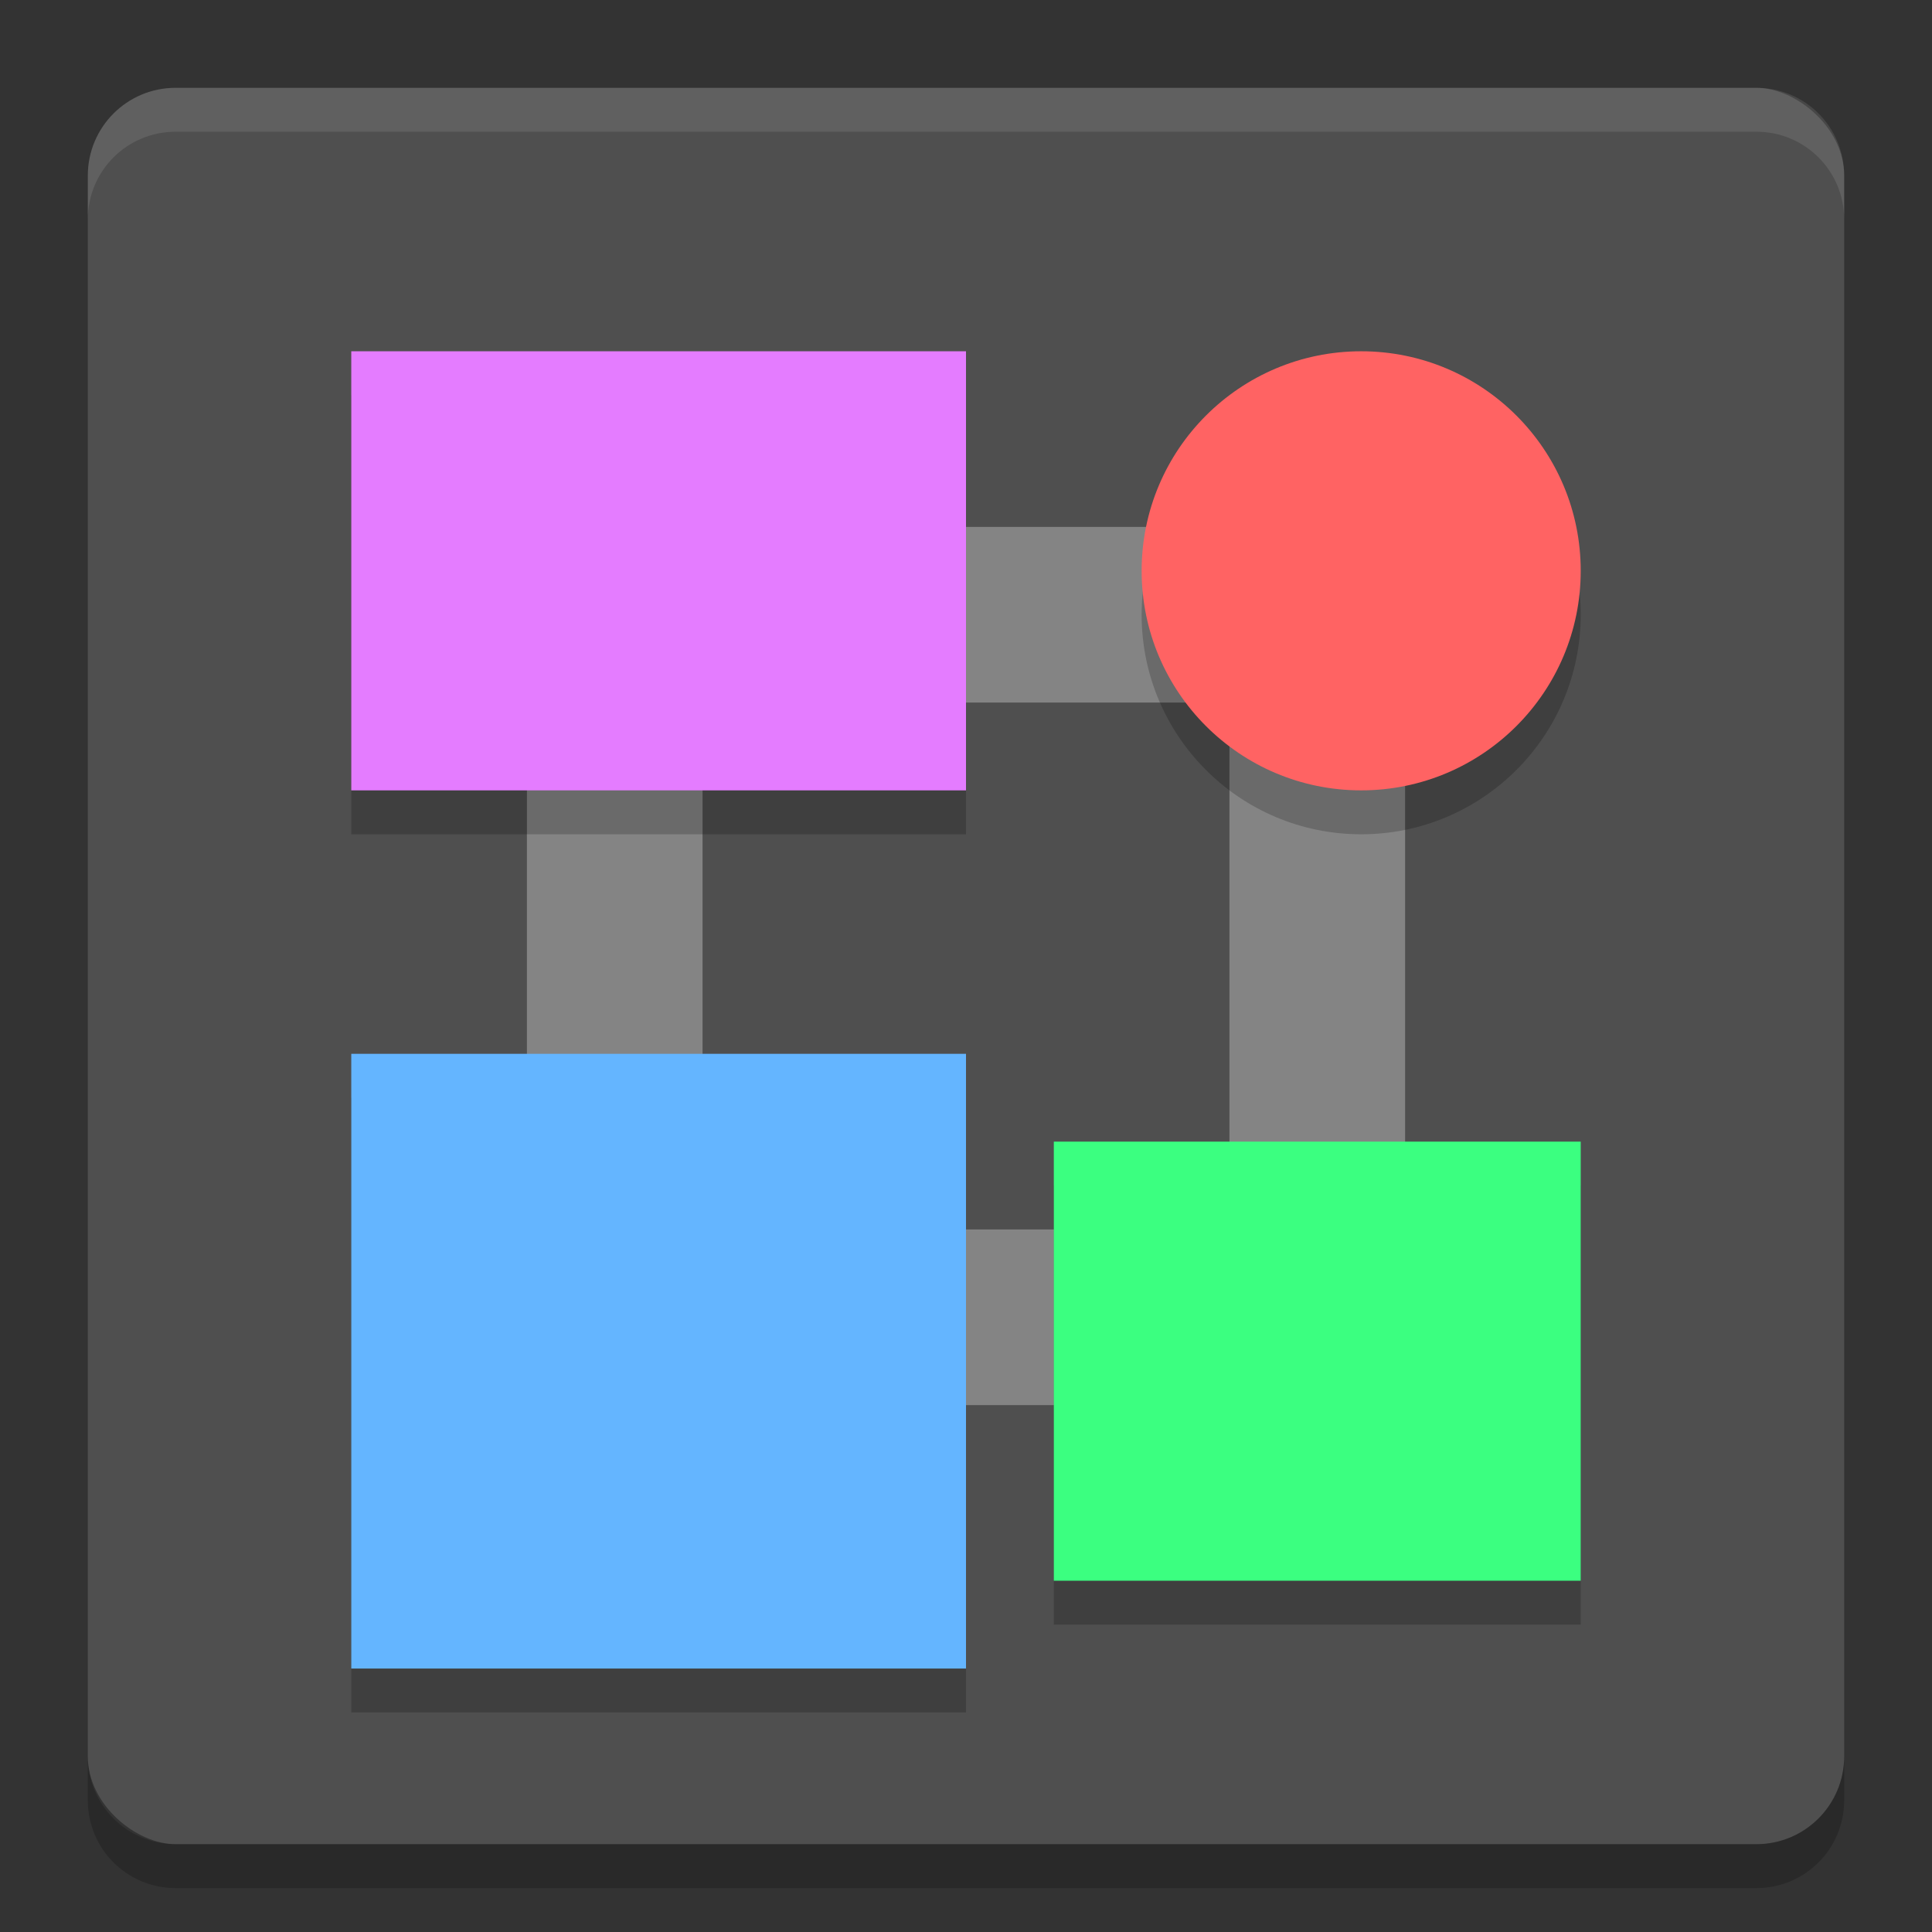 <?xml version="1.0" encoding="UTF-8" standalone="no"?>
<svg xmlns="http://www.w3.org/2000/svg" height="22" width="22" version="1">
 <rect width="100%" height="100%" fill="#333333" stroke="none"/>
 <rect transform="matrix(0,-1,-1,0,0,0)" rx="1" ry="1" height="20" width="20" y="-21" x="-21" fill="#4f4f4f"/>
 <path opacity=".1" fill="#fff" d="m2 1c-0.554 0-1 0.446-1 1v0.5c0-0.554 0.446-1 1-1h18c0.554 0 1 0.446 1 1v-0.5c0-0.554-0.446-1-1-1h-18z"/>
 <path opacity=".2" d="m2 21.5c-0.554 0-1-0.446-1-1v-0.5c0 0.554 0.446 1 1 1h18c0.554 0 1-0.446 1-1v0.5c0 0.554-0.446 1-1 1h-18z"/>
 <path fill="#848484" d="m6 6v10h10v-10h-10zm2 2h6v6h-6v-6z"/>
 <rect opacity=".2" height="7" width="7" y="12.5" x="4"/>
 <rect height="7" width="7" y="12" x="4" fill="#64b5ff"/>
 <rect opacity=".2" height="5" width="7" y="4.5" x="4"/>
 <rect height="5" width="7" y="4" x="4" fill="#e47cff"/>
 <circle opacity=".2" cy="7" cx="15.5" r="2.5"/>
 <circle cy="6.5" cx="15.5" r="2.5" fill="#ff6363"/>
 <rect opacity=".2" height="5" width="6" y="13.5" x="12"/>
 <rect height="5" width="6" y="13" x="12" fill="#3bff80"/>
</svg>
